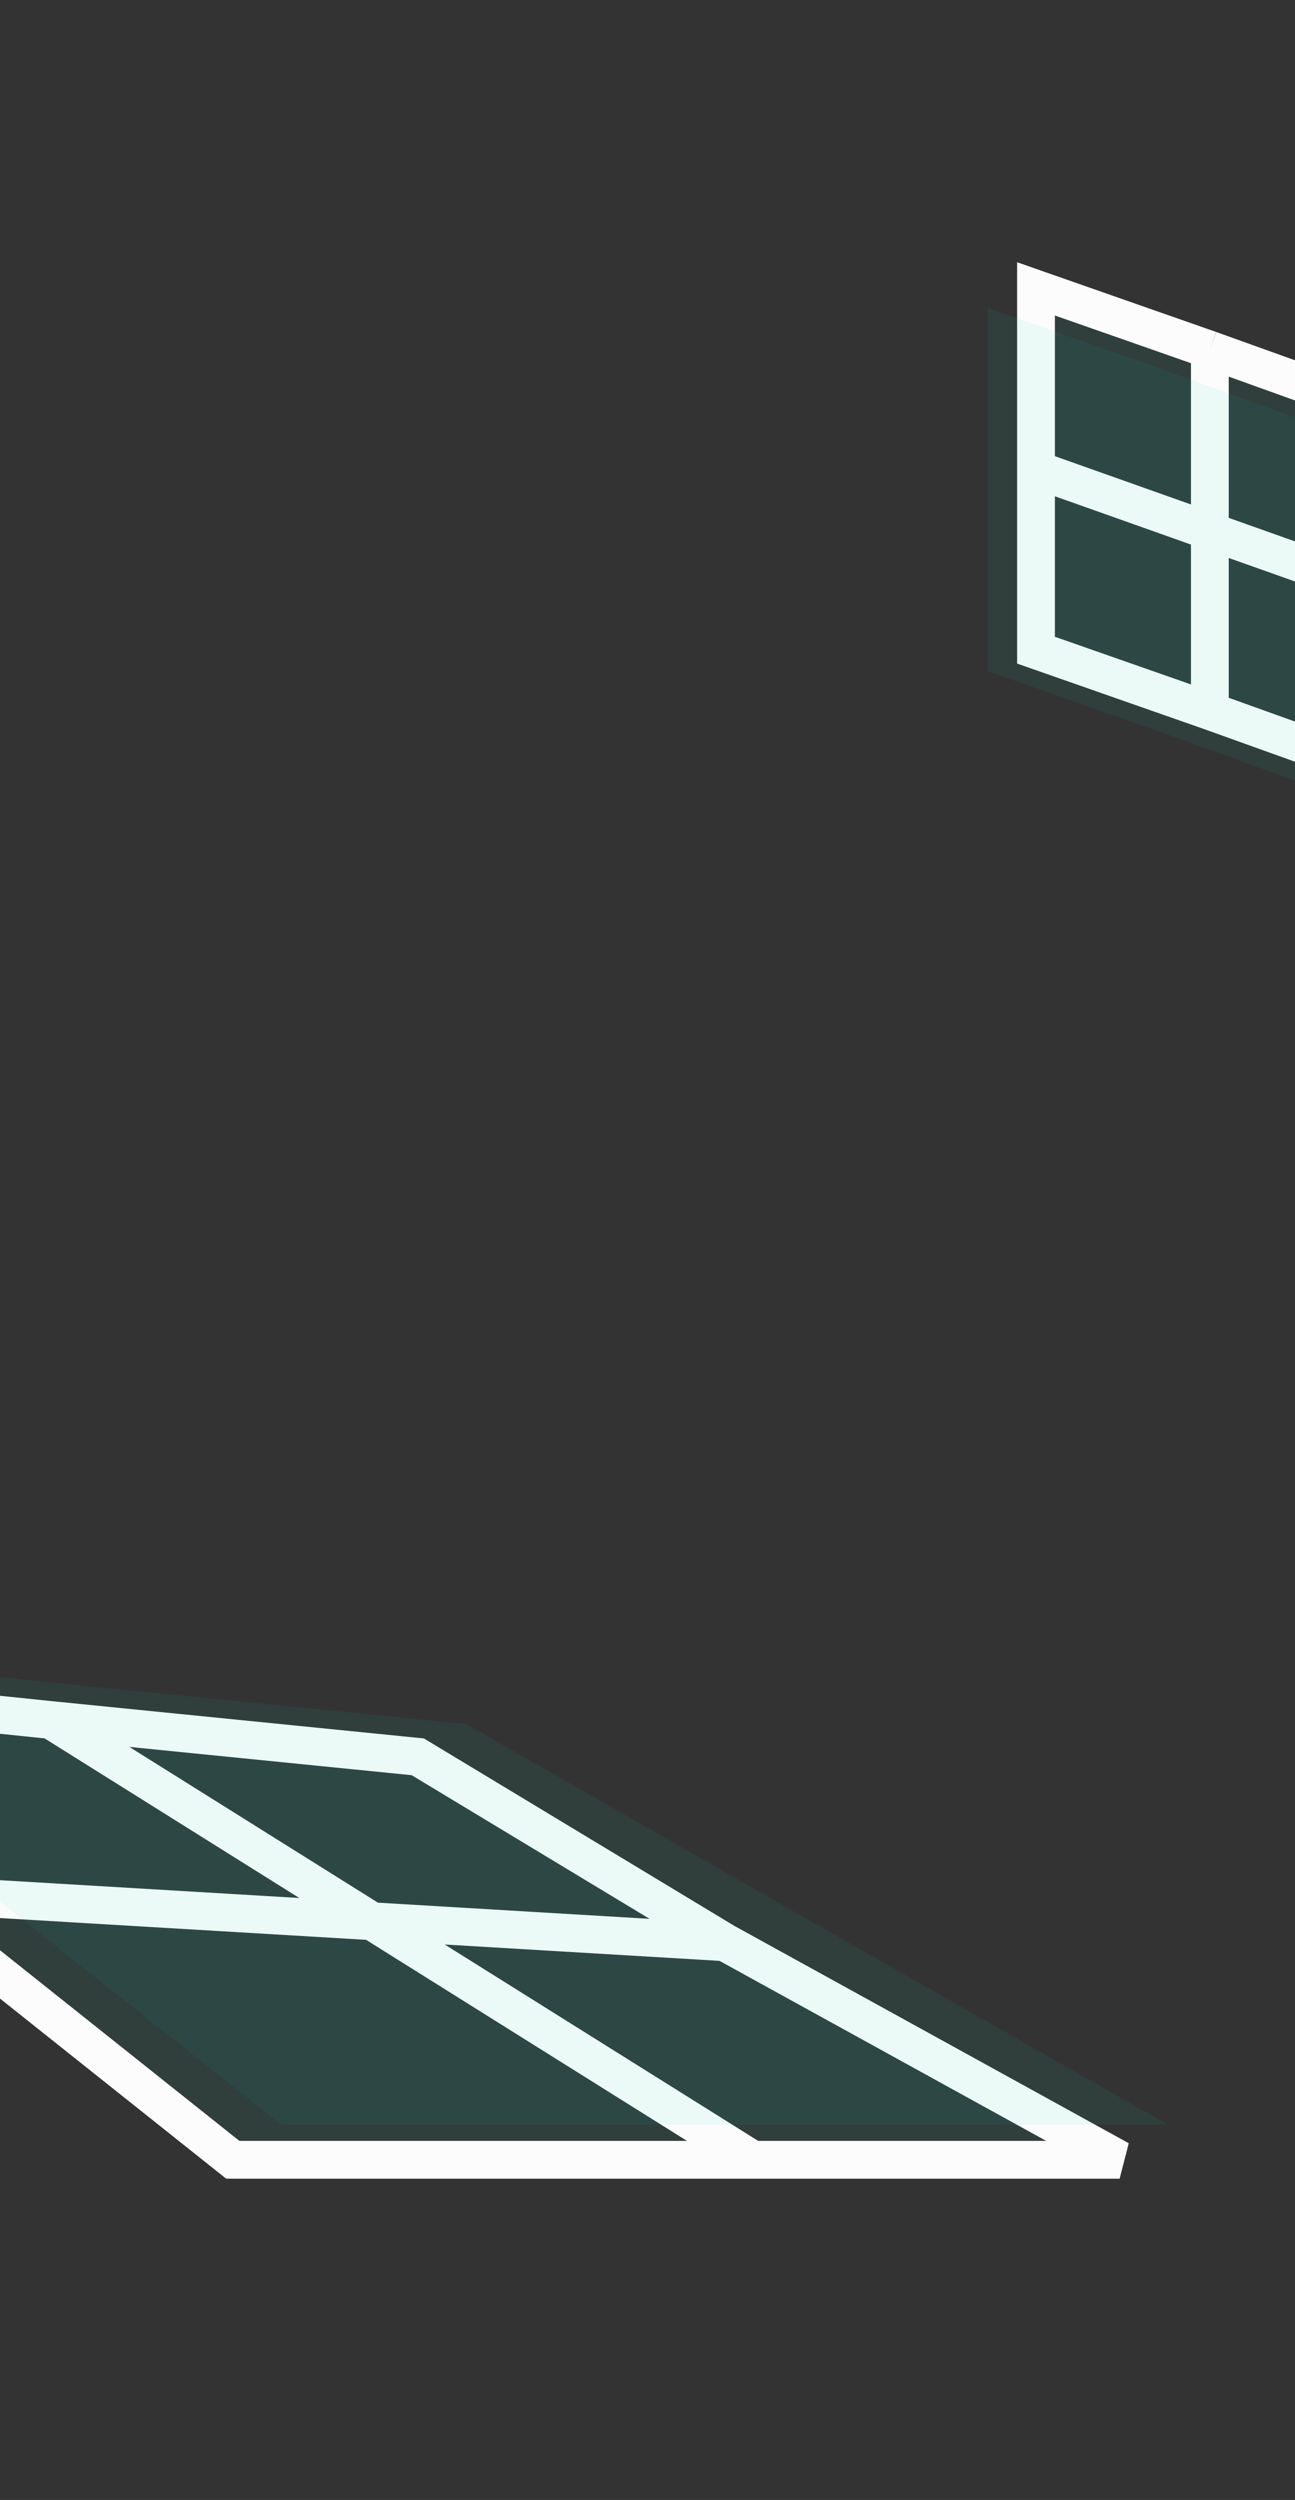 <svg width="480" height="926" viewBox="0 0 480 926" fill="none" xmlns="http://www.w3.org/2000/svg">
<rect x="0" y="0" width="480" height="926" fill="#333333" stroke="none"/>
<g clip-path="url(#clip0_240_4904)">
<path d="M86.283 800L-37.869 701.195L-137 621L18.859 637.116L154.853 650.737L268.691 719.421L415 800H279.006H86.283Z" fill="#00C9B2" fill-opacity="0.07"/>
<path d="M-37.869 701.195L86.283 800H279.006M-37.869 701.195L-137 621L18.859 637.116M-37.869 701.195L268.691 719.421M268.691 719.421L154.853 650.737L18.859 637.116M268.691 719.421L415 800H279.006M18.859 637.116L279.006 800" stroke="#FCFCFC" stroke-width="14"/>
<path d="M104.283 787L-19.869 688.747L-119 609L36.859 625.026L172.853 638.571L290.218 705.719L433 787H297.006H104.283Z" fill="#00C9B2" fill-opacity="0.07"/>
<path d="M384 240.827V173.914V107L448.438 129.561L517 154.173V221.086V288L448.438 263.388L384 240.827Z" fill="#00C9B2" fill-opacity="0.07"/>
<path d="M384 173.914V240.827L448.438 263.388M384 173.914V107L448.438 129.561M384 173.914L517 221.086M517 221.086V154.173L448.438 129.561M517 221.086V288L448.438 263.388M448.438 129.561V263.388" stroke="#FCFCFC" stroke-width="14"/>
<path d="M366 248.567V181.283V114L430.438 136.686L499 161.433V228.717V296L430.438 271.252L366 248.567Z" fill="#00C9B2" fill-opacity="0.07"/>
</g>
<defs>
<clipPath id="clip0_240_4904">
<rect width="480" height="926" fill="white"/>
</clipPath>
</defs>
</svg>
